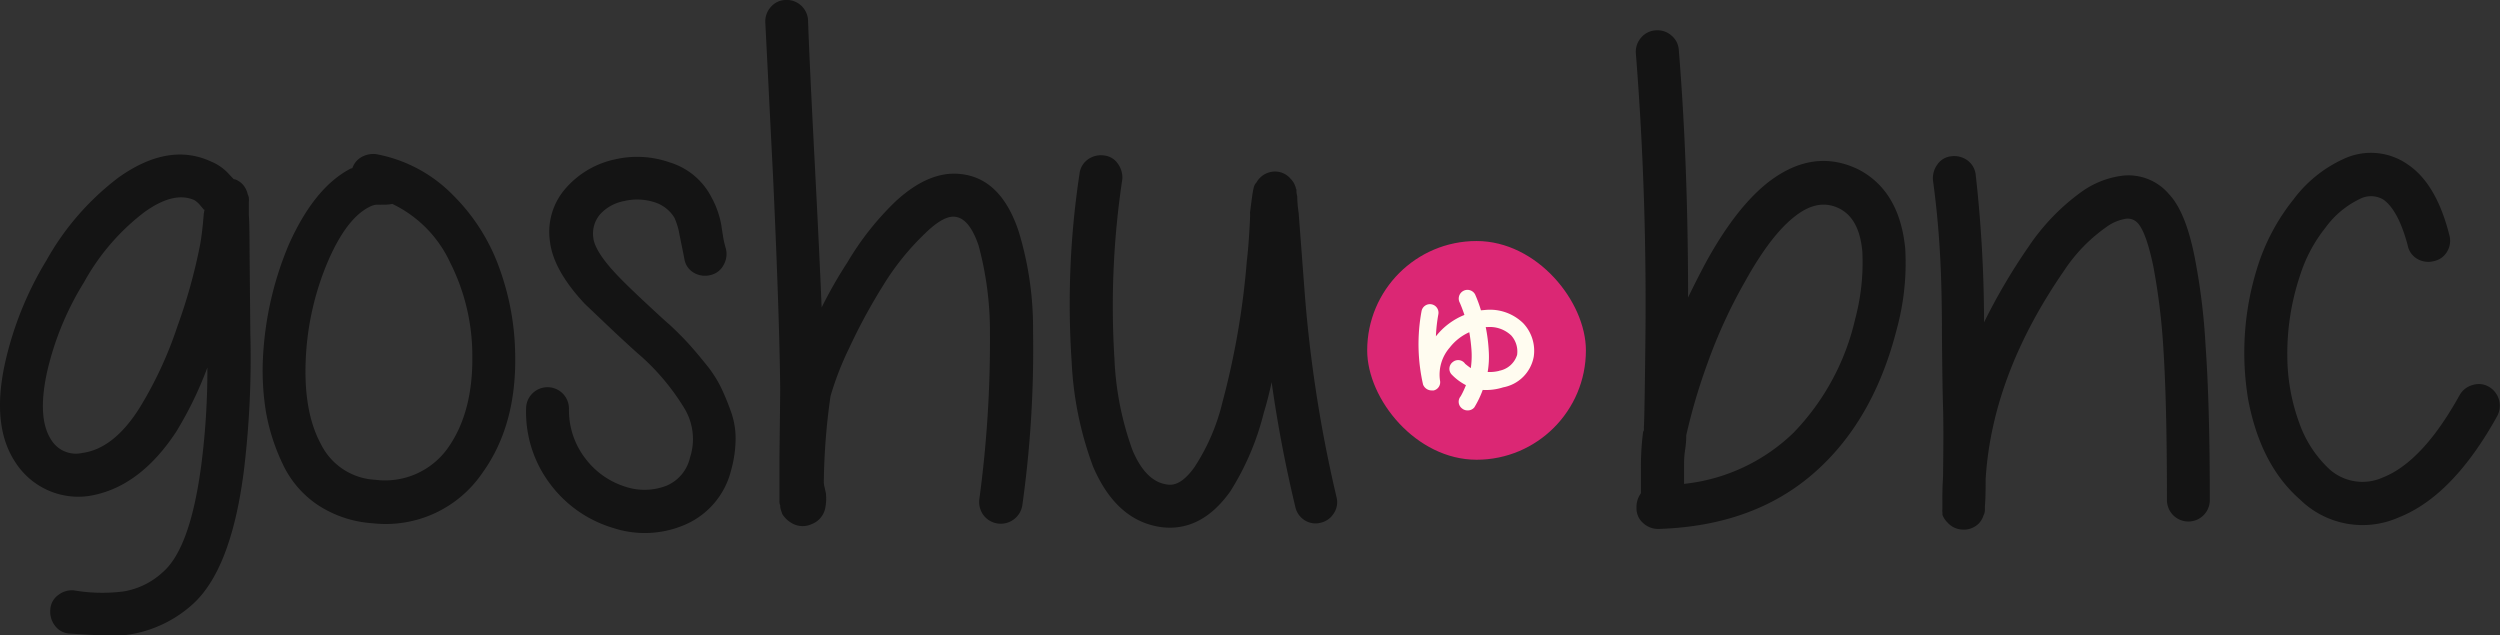 <svg id="Layer_1" data-name="Layer 1" xmlns="http://www.w3.org/2000/svg" viewBox="0 0 298 75.74"><rect x="0" y="0" width="298" height="75.74" fill="#333333" stroke="none"/><defs><style>.cls-1{fill:#141414;}.cls-2{fill:#db2774;}.cls-3{fill:#fffcf0;}</style></defs><title>logo</title><path class="cls-1" d="M25.72,44.44A43.88,43.88,0,0,1,22,52.1q-4.43,6.73-10.47,7.66a8.91,8.91,0,0,1-8.68-4Q0,51.5,1.54,44.18a40.47,40.47,0,0,1,5-12.52,31.89,31.89,0,0,1,8.6-9.88q6-4.26,11.07-1.87a5.79,5.79,0,0,1,2.13,1.53L28.87,22H29a2.32,2.32,0,0,1,1.36,1.28,2.66,2.66,0,0,1,.17.51,1.6,1.6,0,0,1,.13.38,3,3,0,0,1,0,.55v1.53q0.08,0.85.09,4.43,0.08,8.68.09,9.71a111.48,111.48,0,0,1-.77,16.35q-1.53,12-6.3,16.09a14.64,14.64,0,0,1-4.85,2.81,13.67,13.67,0,0,1-4.81.77q-2.26-.09-4.81-0.26a2.3,2.3,0,0,1-1.75-.94A2.74,2.74,0,0,1,7,73.26a2.26,2.26,0,0,1,.94-1.7A2.66,2.66,0,0,1,9.8,71a20,20,0,0,0,5.92.13,9,9,0,0,0,4.64-2.26Q23.68,66.06,25,56A88.37,88.37,0,0,0,25.72,44.44ZM25.38,25.62H25.3L24.78,25a3.22,3.22,0,0,0-.6-0.51q-2.47-1.11-6,1.45A26.69,26.69,0,0,0,11,34.3,35,35,0,0,0,6.56,45.2Q5.46,50.48,7.07,53a3.45,3.45,0,0,0,3.75,1.62q3.75-.51,6.81-5.36a46.54,46.54,0,0,0,4.51-9.71,65.09,65.09,0,0,0,2.72-9.79q0.26-1.45.43-3.66Z" transform="translate(-1 -0.63)"/><path class="cls-1" d="M43,20.68a2.39,2.39,0,0,1,1.15-1.36A2.89,2.89,0,0,1,45.81,19a17.16,17.16,0,0,1,9.2,4.9,23.28,23.28,0,0,1,5.53,8.73,31.28,31.28,0,0,1,1.87,10.22Q62.59,51.33,58.5,57a13.93,13.93,0,0,1-13.11,6,13.48,13.48,0,0,1-6.56-2.21,12,12,0,0,1-4.13-4.85,24,24,0,0,1-2-6.22A30.83,30.83,0,0,1,32.36,43a39.68,39.68,0,0,1,3.06-13.2q3-6.72,7.24-9A0.76,0.76,0,0,1,43,20.68Zm4.77,4.26a5.67,5.67,0,0,1-.94.09l-0.43,0a4.33,4.33,0,0,1-.51,0,2.19,2.19,0,0,0-.85.26q-2.73,1.36-4.94,6.47a33.52,33.52,0,0,0-2.64,11.41q-0.34,6.47,1.79,10.39a7.66,7.66,0,0,0,6.47,4.26A9.19,9.19,0,0,0,54.41,54q3-4.26,2.89-11.07a24.59,24.59,0,0,0-2.64-11A14.48,14.48,0,0,0,47.77,24.94Z" transform="translate(-1 -0.63)"/><path class="cls-1" d="M82.59,31.58q0-.08-0.6-3a8.25,8.25,0,0,0-.6-2A4.28,4.28,0,0,0,79,24.73a6.75,6.75,0,0,0-3.62-.13,5.1,5.1,0,0,0-2.85,1.58,3.52,3.52,0,0,0-.81,2.77q0.17,1.62,2.72,4.34,1.11,1.19,3.49,3.41t2.89,2.64q1.28,1.19,2.21,2.21T85.11,44a14.4,14.4,0,0,1,1.83,2.81,28.85,28.85,0,0,1,1.23,3,9.4,9.4,0,0,1,.51,3.36,14.24,14.24,0,0,1-.55,3.58,9.55,9.55,0,0,1-5.58,6.47,12.09,12.09,0,0,1-8.47.34,14.52,14.52,0,0,1-7.37-5.07,14.22,14.22,0,0,1-3-9.15,2.55,2.55,0,0,1,5.11,0,9.42,9.42,0,0,0,2,6,9.52,9.52,0,0,0,4.77,3.32,7.23,7.23,0,0,0,4.85-.13,4.79,4.79,0,0,0,2.81-3.36,7.09,7.09,0,0,0-.6-5.75A27.4,27.4,0,0,0,77.31,43q-0.43-.34-3-2.73l-3.58-3.4q-3.75-4-4.17-7.41A7.85,7.85,0,0,1,68.5,23a10.74,10.74,0,0,1,5.75-3.36,11.74,11.74,0,0,1,6.56.34,8.32,8.32,0,0,1,5,4.17A10.8,10.8,0,0,1,87,27.58c0,0.06.06,0.43,0.17,1.11a10.73,10.73,0,0,0,.34,1.53,2.62,2.62,0,0,1-.26,2,2.32,2.32,0,0,1-1.53,1.19,2.63,2.63,0,0,1-2-.26A2.32,2.32,0,0,1,82.59,31.58Z" transform="translate(-1 -0.63)"/><path class="cls-1" d="M98.94,37.28A53.15,53.15,0,0,1,102,31.92a34.24,34.24,0,0,1,5.79-7.32q3.91-3.58,7.58-3.24,4.94,0.43,7.07,6.9a39.44,39.44,0,0,1,1.7,11.84,133.38,133.38,0,0,1-1.28,20.77,2.59,2.59,0,0,1-1,1.66,2.59,2.59,0,0,1-3.58-.43,2.65,2.65,0,0,1-.55-1.92A140.13,140.13,0,0,0,119,40.26a39.07,39.07,0,0,0-1.36-10.39q-1.11-3.23-2.81-3.4-1.36-.17-3.58,2a30.74,30.74,0,0,0-5,6.22,68,68,0,0,0-4,7.37A36.35,36.35,0,0,0,100,47.84,77.49,77.49,0,0,0,99.2,58v0.17a2.28,2.28,0,0,0,.08.51c0.06,0.23.11,0.48,0.17,0.77a5.79,5.79,0,0,1-.09,1.79,2.58,2.58,0,0,1-1.62,1.87,2.54,2.54,0,0,1-2.3-.09,3.21,3.21,0,0,1-1.19-1.11l-0.17-.51A1.59,1.59,0,0,1,94,60.87a1.17,1.17,0,0,1-.09-0.51V55.16Q94,47.76,94,47q-0.09-8.68-.85-25.29L92.22,3.23a2.6,2.6,0,0,1,.68-1.79A2.37,2.37,0,0,1,94.64.63a2.51,2.51,0,0,1,1.83.64,2.56,2.56,0,0,1,.85,1.79q0.17,4.94.77,16.48T98.94,37.28Z" transform="translate(-1 -0.63)"/><path class="cls-1" d="M134.78,22a101.3,101.3,0,0,0-.94,21.37A36.41,36.41,0,0,0,136,54.31q1.62,3.83,4.26,4.09,1.53,0.17,3.15-2.13a24.61,24.61,0,0,0,3.32-7.75,94.2,94.2,0,0,0,2.89-16.77q0.17-1.36.3-3.53T150,26q0.17-1.36.26-2t0.17-.94a1.29,1.29,0,0,1,.34-0.68,2.55,2.55,0,0,1,1.87-1.28,2.43,2.43,0,0,1,2.21.85,2.32,2.32,0,0,1,.43.6,3.78,3.78,0,0,1,.17.43,0.65,0.65,0,0,0,.09.26v0.26a2.29,2.29,0,0,0,.09.51,14.38,14.38,0,0,0,.17,2l0.68,9a159.33,159.33,0,0,0,3.83,24.86,2.4,2.4,0,0,1-.3,1.92,2.5,2.5,0,0,1-1.58,1.15,2.4,2.4,0,0,1-1.92-.3A2.51,2.51,0,0,1,155.39,61q-1.79-7.49-2.81-14.81-0.43,2-.94,3.66a31.85,31.85,0,0,1-4,9.37q-3.41,4.77-8.09,4.26-5.45-.68-8.26-7.24a41.21,41.21,0,0,1-2.55-12.52,103.3,103.3,0,0,1,.94-22.39,2.43,2.43,0,0,1,1-1.7,2.68,2.68,0,0,1,1.92-.47,2.27,2.27,0,0,1,1.66,1A2.78,2.78,0,0,1,134.78,22Z" transform="translate(-1 -0.63)"/><path class="cls-1" d="M196.6,59.42V56.53a32.2,32.2,0,0,1,.26-4.43l0.09-.17V51.59q0.08-1.28.17-9.45Q197.36,24.26,196,7.06a2.55,2.55,0,0,1,.6-1.92,2.45,2.45,0,0,1,1.75-.89,2.5,2.5,0,0,1,1.87.6,2.42,2.42,0,0,1,.89,1.7q1.11,13.62,1.11,29.54,1.11-2.3,2.21-4.34,3.58-6.47,7.41-9.45,5.36-4.09,10.73-1.45,4.85,2.55,5.53,9.37a29.8,29.8,0,0,1-1,9.62q-2.81,11.07-10,17.28t-18.39,6.56a2.63,2.63,0,0,1-1.87-.72,2.31,2.31,0,0,1-.77-1.75A2.83,2.83,0,0,1,196.6,59.42Zm5.11-1.11a22.09,22.09,0,0,0,13.07-6.09,28.69,28.69,0,0,0,7.36-13.58,26,26,0,0,0,.85-8q-0.34-4-2.81-5.19t-5.19.94q-2.89,2.21-6,7.83A60.73,60.73,0,0,0,204.51,44,70.09,70.09,0,0,0,202,52.52c0,0.28,0,.85-0.13,1.7s-0.13,1.51-.13,2v2.13Z" transform="translate(-1 -0.63)"/><path class="cls-1" d="M232.61,57.46q0.08-5.79,0-8.34t-0.13-8.56q0-5.92-.26-10.17t-0.81-8.26a2.77,2.77,0,0,1,.51-1.87,2.26,2.26,0,0,1,1.66-1,2.68,2.68,0,0,1,1.92.47,2.44,2.44,0,0,1,1,1.7,159.92,159.92,0,0,1,1,17.62A71.22,71.22,0,0,1,242.83,30,25.71,25.71,0,0,1,249,23.58a10.68,10.68,0,0,1,4.94-2,6.33,6.33,0,0,1,5.62,2.21q2,2.13,3.06,7.58a76,76,0,0,1,1.28,10.39q0.51,7.15.51,18.48a2.55,2.55,0,0,1-5.11,0q0-11.58-.43-18.13a77.89,77.89,0,0,0-1.19-9.71q-0.85-4.09-1.87-5.19a1.61,1.61,0,0,0-1.36-.51A5.36,5.36,0,0,0,252,27.75a19.33,19.33,0,0,0-4.94,5.11q-8.6,12.43-9.37,24.86,0,2.38-.09,3.24v0.51a1.37,1.37,0,0,1-.17.6,2.35,2.35,0,0,1-.6,1,2.53,2.53,0,0,1-2,.68,2.47,2.47,0,0,1-1.7-.85,2.38,2.38,0,0,1-.6-0.94,1,1,0,0,0,0-.3,0.92,0.92,0,0,1,0-.3V60.27Q232.52,58.91,232.61,57.46Z" transform="translate(-1 -0.63)"/><path class="cls-1" d="M288,29.88q-1.11-4.17-2.89-5.45a2.88,2.88,0,0,0-2.81-.09,10.87,10.87,0,0,0-4.09,3.41,17.69,17.69,0,0,0-3.07,5.79,29.28,29.28,0,0,0-1.49,9.66,23.43,23.43,0,0,0,1.45,7.92,13.77,13.77,0,0,0,3.36,5.24,5.89,5.89,0,0,0,6.56,1.19q4.77-1.87,9.2-9.88a2.55,2.55,0,0,1,1.53-1.15,2.37,2.37,0,0,1,1.92.21,2.61,2.61,0,0,1,1,3.49q-5.28,9.54-11.75,12.09a10.64,10.64,0,0,1-11.75-2.13Q270.49,56.1,269,48.35A33.91,33.91,0,0,1,270.24,32a24.7,24.7,0,0,1,4.13-7.58,15.46,15.46,0,0,1,6-4.85,7.65,7.65,0,0,1,7.66.68q3.4,2.3,4.94,8.43a2.5,2.5,0,0,1-.26,1.92,2.36,2.36,0,0,1-1.57,1.15,2.59,2.59,0,0,1-2-.26A2.38,2.38,0,0,1,288,29.88Z" transform="translate(-1 -0.63)"/><rect class="cls-2" x="162.97" y="28.73" width="26.07" height="26.07" rx="13.04" ry="13.04"/><path class="cls-3" d="M171.63,47.17a1.1,1.1,0,0,1-1-.7,21.61,21.61,0,0,1-.18-8.76,1,1,0,0,1,2,.39,19,19,0,0,0-.29,2.62,8.22,8.22,0,0,1,3.4-2.55q-0.24-.73-0.55-1.45a1,1,0,1,1,1.82-1,15.85,15.85,0,0,1,.7,1.9l0.57-.05a5.67,5.67,0,0,1,4.47,1.59,4.78,4.78,0,0,1,1.25,4,4.54,4.54,0,0,1-3.64,3.64,6.77,6.77,0,0,1-2.44.31,11.52,11.52,0,0,1-1,2.08,1,1,0,0,1-.81.36,1,1,0,0,1-.65-0.23,1,1,0,0,1-.16-1.46,10.38,10.38,0,0,0,.62-1.32A6.42,6.42,0,0,1,174,45.23a1,1,0,0,1,.18-1.45,1,1,0,0,1,1.46.21,8.37,8.37,0,0,0,.68.52,10.17,10.17,0,0,0,.08-2.18,21.18,21.18,0,0,0-.26-2.1,6.12,6.12,0,0,0-2.34,1.84A4.91,4.91,0,0,0,172.65,46a1,1,0,0,1-.75,1.17Zm8.05-2.34a2.76,2.76,0,0,0,2.16-1.9,2.87,2.87,0,0,0-.7-2.31,3.69,3.69,0,0,0-2.86-1l-0.18,0a19.55,19.55,0,0,1,.36,2.86,10.71,10.71,0,0,1-.13,2.49A4.76,4.76,0,0,0,179.69,44.84Z" transform="translate(-1 -0.63)"/></svg>